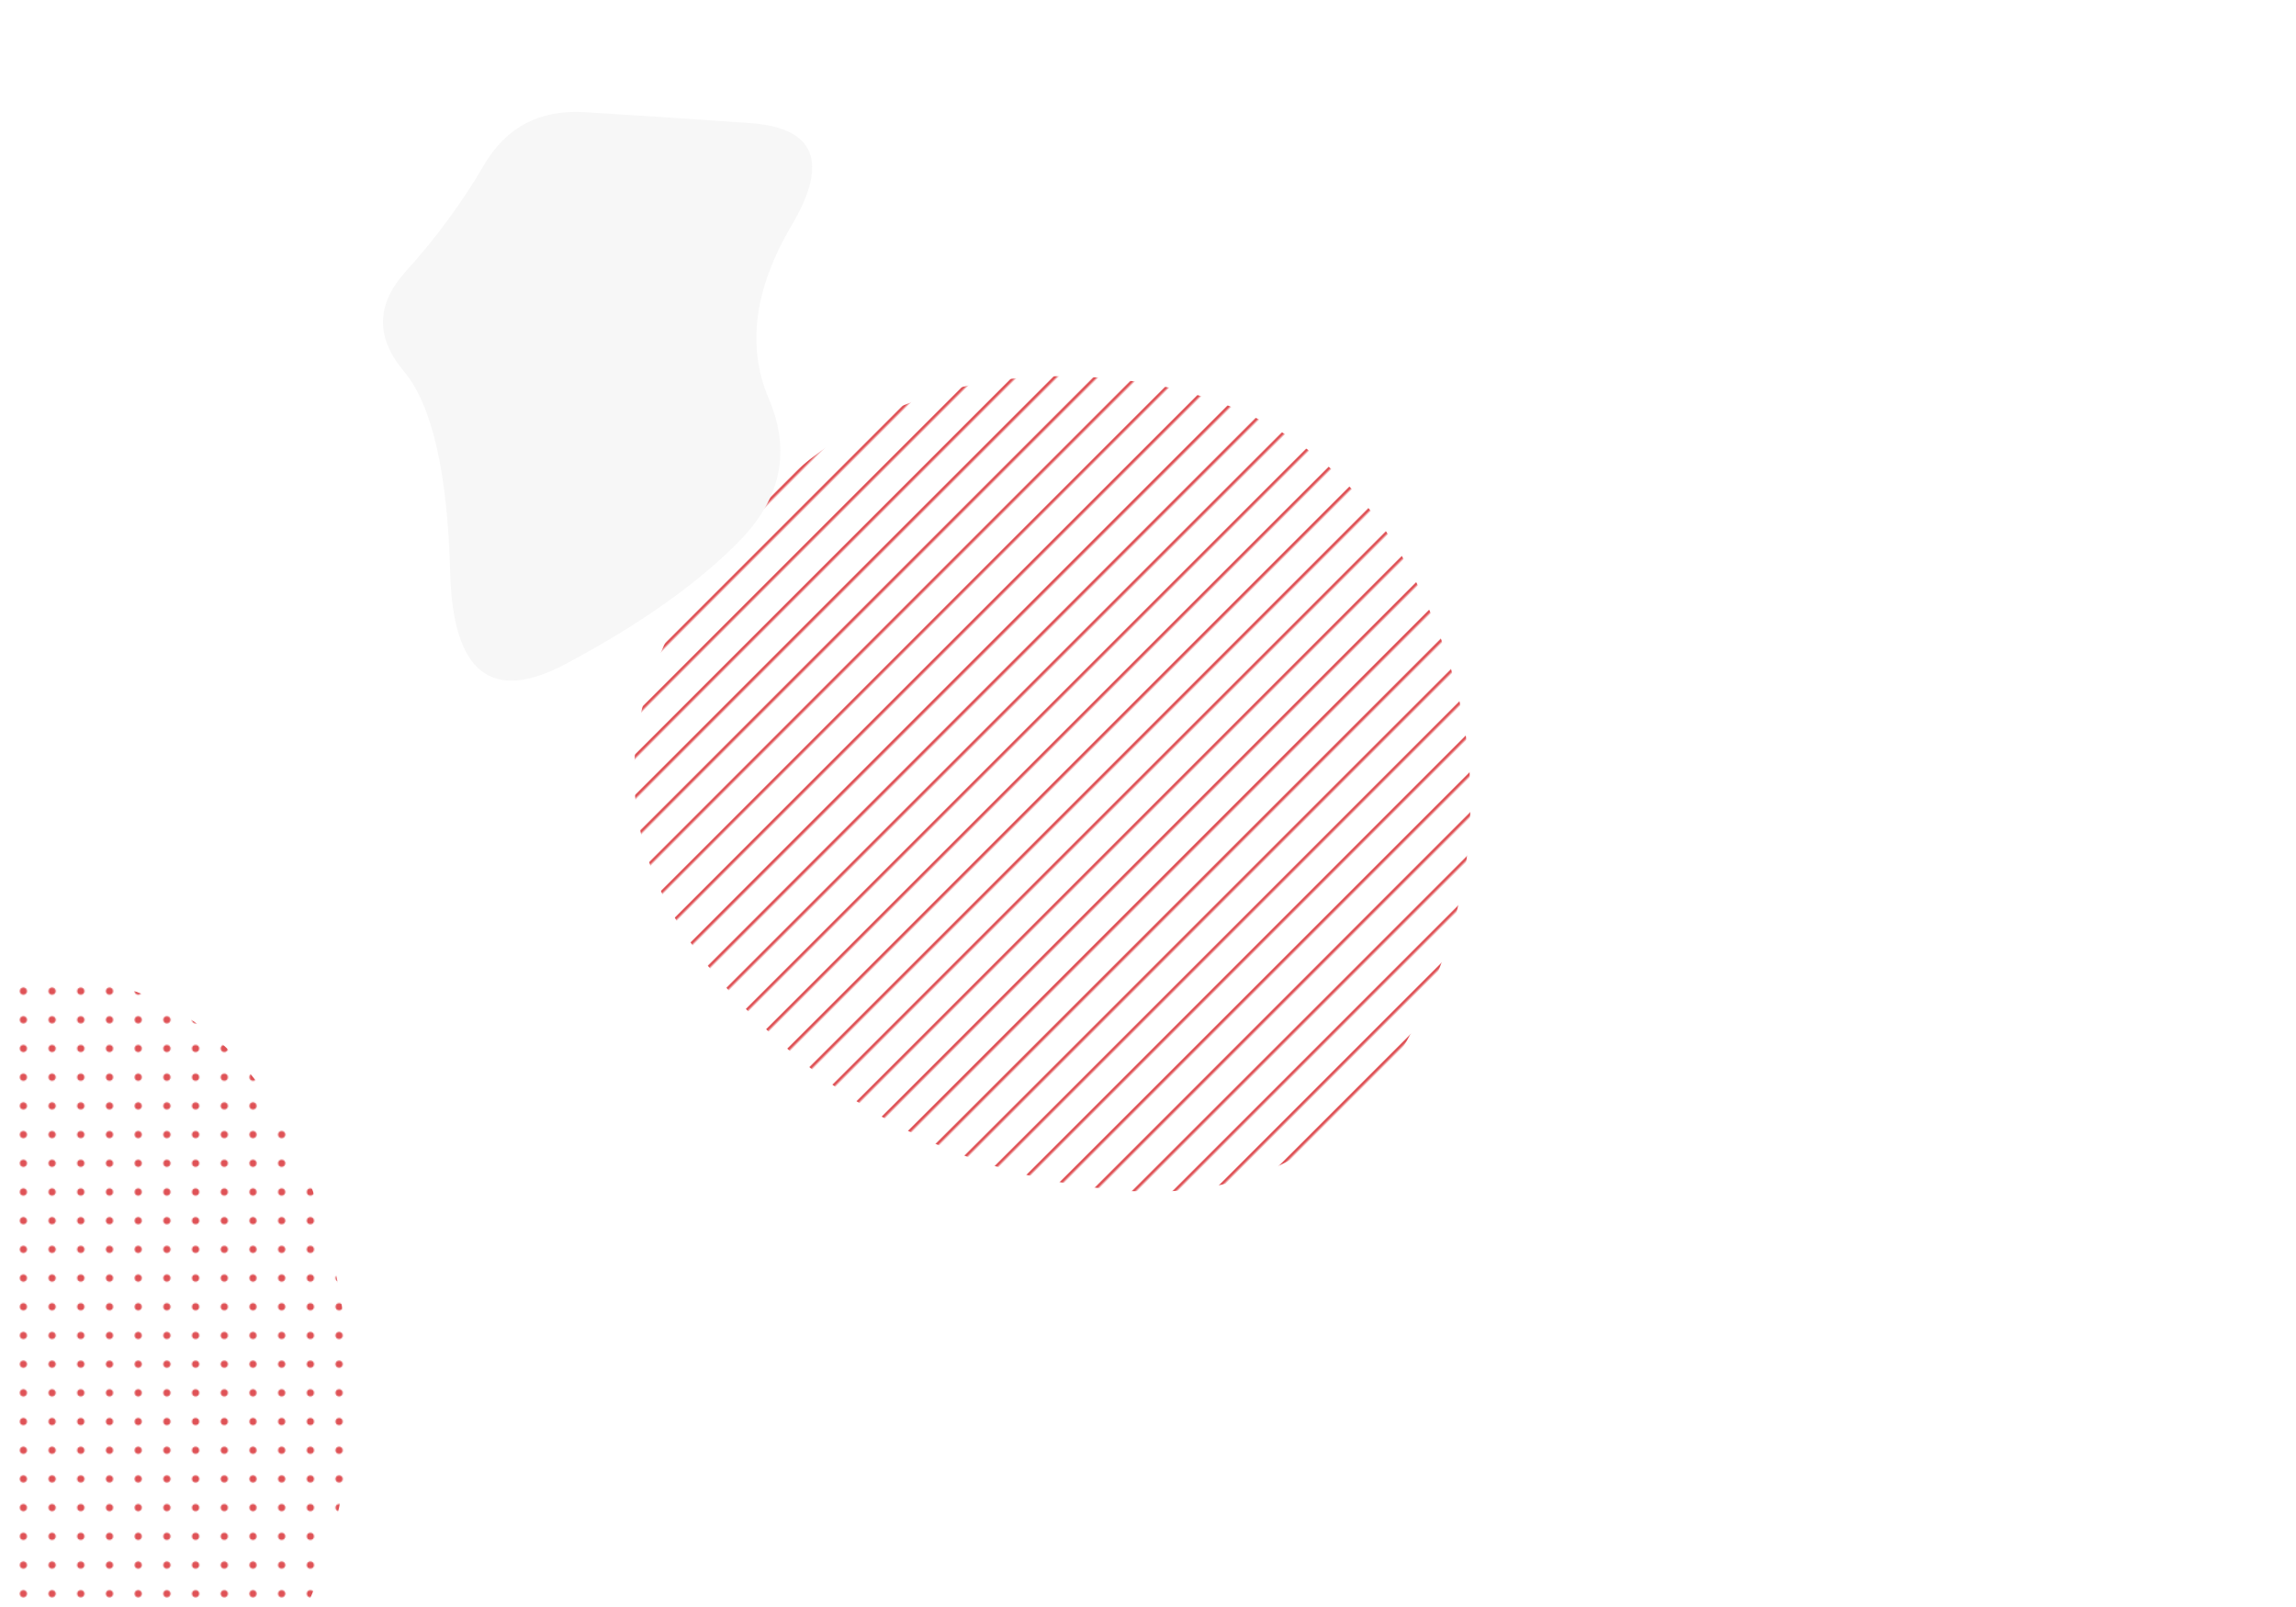 <svg viewBox="0 0 2000 1400" xmlns="http://www.w3.org/2000/svg"><defs><clipPath id="a"><path fill="currentColor" d="M914 804.5Q833 989 633.5 966T297 781.5Q160 620 283 435t331.5-176.5Q823 267 909 443.5t5 361Z"/></clipPath><clipPath id="c">
    <path fill="currentColor" d="M577 486q29 68-25 123.5T400.5 717q-97.5 52-101-79.5T259 462q-37-44 2-87t68-92.5q29-49.5 87.5-46t144 9.5q85.5 6 36.5 89t-20 151Z"/>
    </clipPath><clipPath id="d"><path fill="currentColor" d="M814.5 687.5Q715 862 532.5 829t-326-174.5Q63 513 176.5 320t353-221q239.5-28 312 193t-27 395.5Z"/></clipPath>
    <pattern id="b" patternUnits="userSpaceOnUse" width="25" height="25" viewBox="0 0 100 100" fill="#df5256" patternTransform="rotate(45 0 0)"><path d="M0 0v100" stroke="#df5256" stroke-width="20"/>
    </pattern><pattern id="e" patternUnits="userSpaceOnUse" width="25" height="25" viewBox="0 0 100 100" fill="#df5256"><circle cx="50" cy="50" r="12.5"/></pattern></defs>
    <path fill="#ffffff" d="M0 0h2000v1400H0z"/><g clip-path="url(#a)" transform="translate(327.622 69.622)"><path fill="url(#b)" d="M914 804.5Q833 989 633.5 966T297 781.5Q160 620 283 435t331.5-176.5Q823 267 909 443.5t5 361Z"/>
    </g><g clip-path="url(#c)" transform="translate(92.638 -138.773)"><path fill="#f7f7f7" d="M577 486q29 68-25 123.5T400.5 717q-97.5 52-101-79.5T259 462q-37-44 2-87t68-92.5q29-49.5 87.5-46t144 9.5q85.5 6 36.5 89t-20 151Z"/></g>
<g clip-path="url(#d)" transform="translate(-567.131 750.936)">
    <path fill="url(#e)" d="M814.5 687.5Q715 862 532.5 829t-326-174.5Q63 513 176.5 320t353-221q239.5-28 312 193t-27 395.5Z"/></g></svg>
